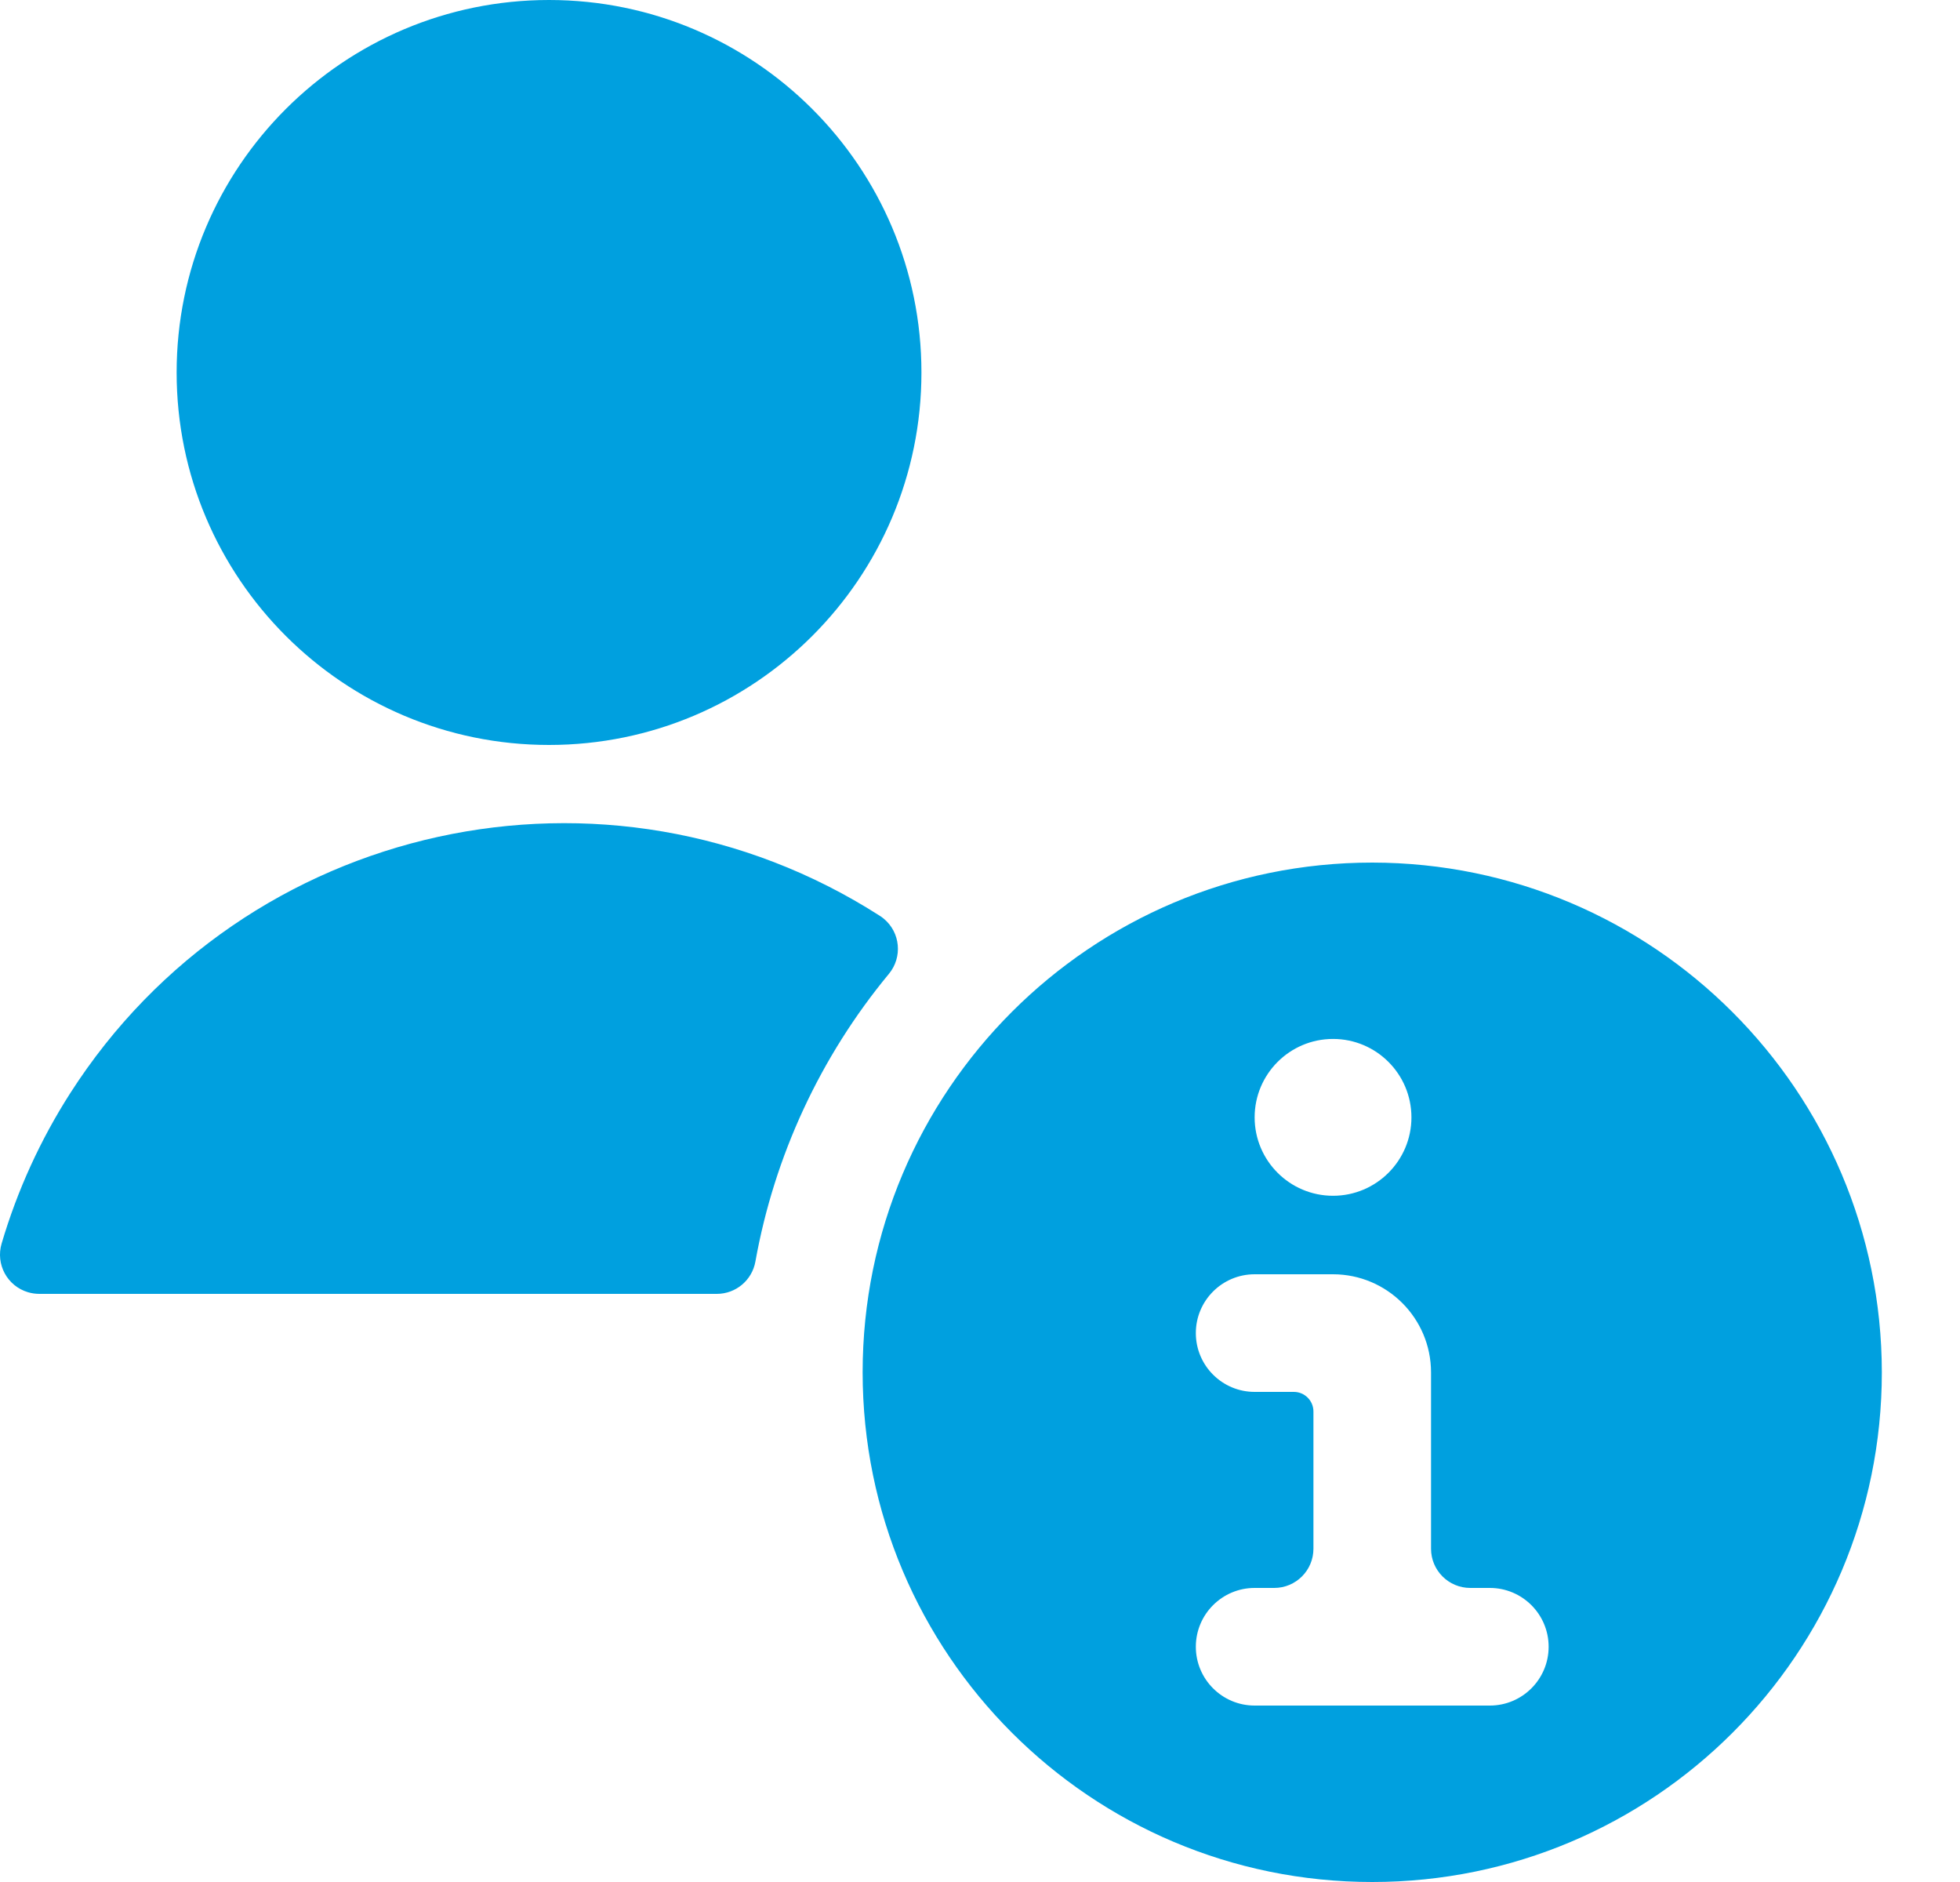 <svg class="icon"
     width="25"
     height="24"
     viewBox="0 0 25 24"
     fill="none"
     xmlns="http://www.w3.org/2000/svg"
>
  <path d="M11.338 12.419C11.514 12.206 11.485 11.891 11.272 11.715C11.256 11.702 11.239 11.689 11.221 11.678C7.744 9.452 3.121 10.466 0.895 13.942C0.515 14.536 0.221 15.18 0.021 15.857C-0.058 16.122 0.092 16.4 0.357 16.479C0.404 16.493 0.454 16.5 0.503 16.5H9.143C9.385 16.5 9.592 16.327 9.635 16.089C9.877 14.739 10.464 13.475 11.338 12.419ZM7.003 0C9.626 0 11.753 2.127 11.753 4.75C11.753 7.373 9.626 9.5 7.003 9.5C4.38 9.5 2.253 7.373 2.253 4.75C2.253 2.127 4.38 0 7.003 0ZM17.503 11C13.913 11 11.003 13.91 11.003 17.5C11.003 21.09 13.913 24 17.503 24C21.093 24 24.003 21.09 24.003 17.5C23.999 13.912 21.091 11.004 17.503 11ZM18.003 14.249C18.003 14.801 17.555 15.249 17.003 15.249C16.451 15.249 16.003 14.801 16.003 14.249C16.003 13.697 16.451 13.249 17.003 13.249C17.555 13.249 18.003 13.697 18.003 14.249ZM15.253 21C15.253 20.586 15.589 20.25 16.003 20.25H16.253C16.529 20.25 16.753 20.026 16.753 19.75V18C16.753 17.862 16.641 17.75 16.503 17.75H16.003C15.589 17.75 15.253 17.414 15.253 17C15.253 16.586 15.589 16.25 16.003 16.25H17.003C17.693 16.251 18.252 16.81 18.253 17.5V19.75C18.253 20.026 18.477 20.25 18.753 20.25H19.003C19.417 20.25 19.753 20.586 19.753 21C19.753 21.414 19.417 21.75 19.003 21.75H16.003C15.589 21.75 15.253 21.414 15.253 21Z"
        fill="#00A0DF"
  />
</svg>
